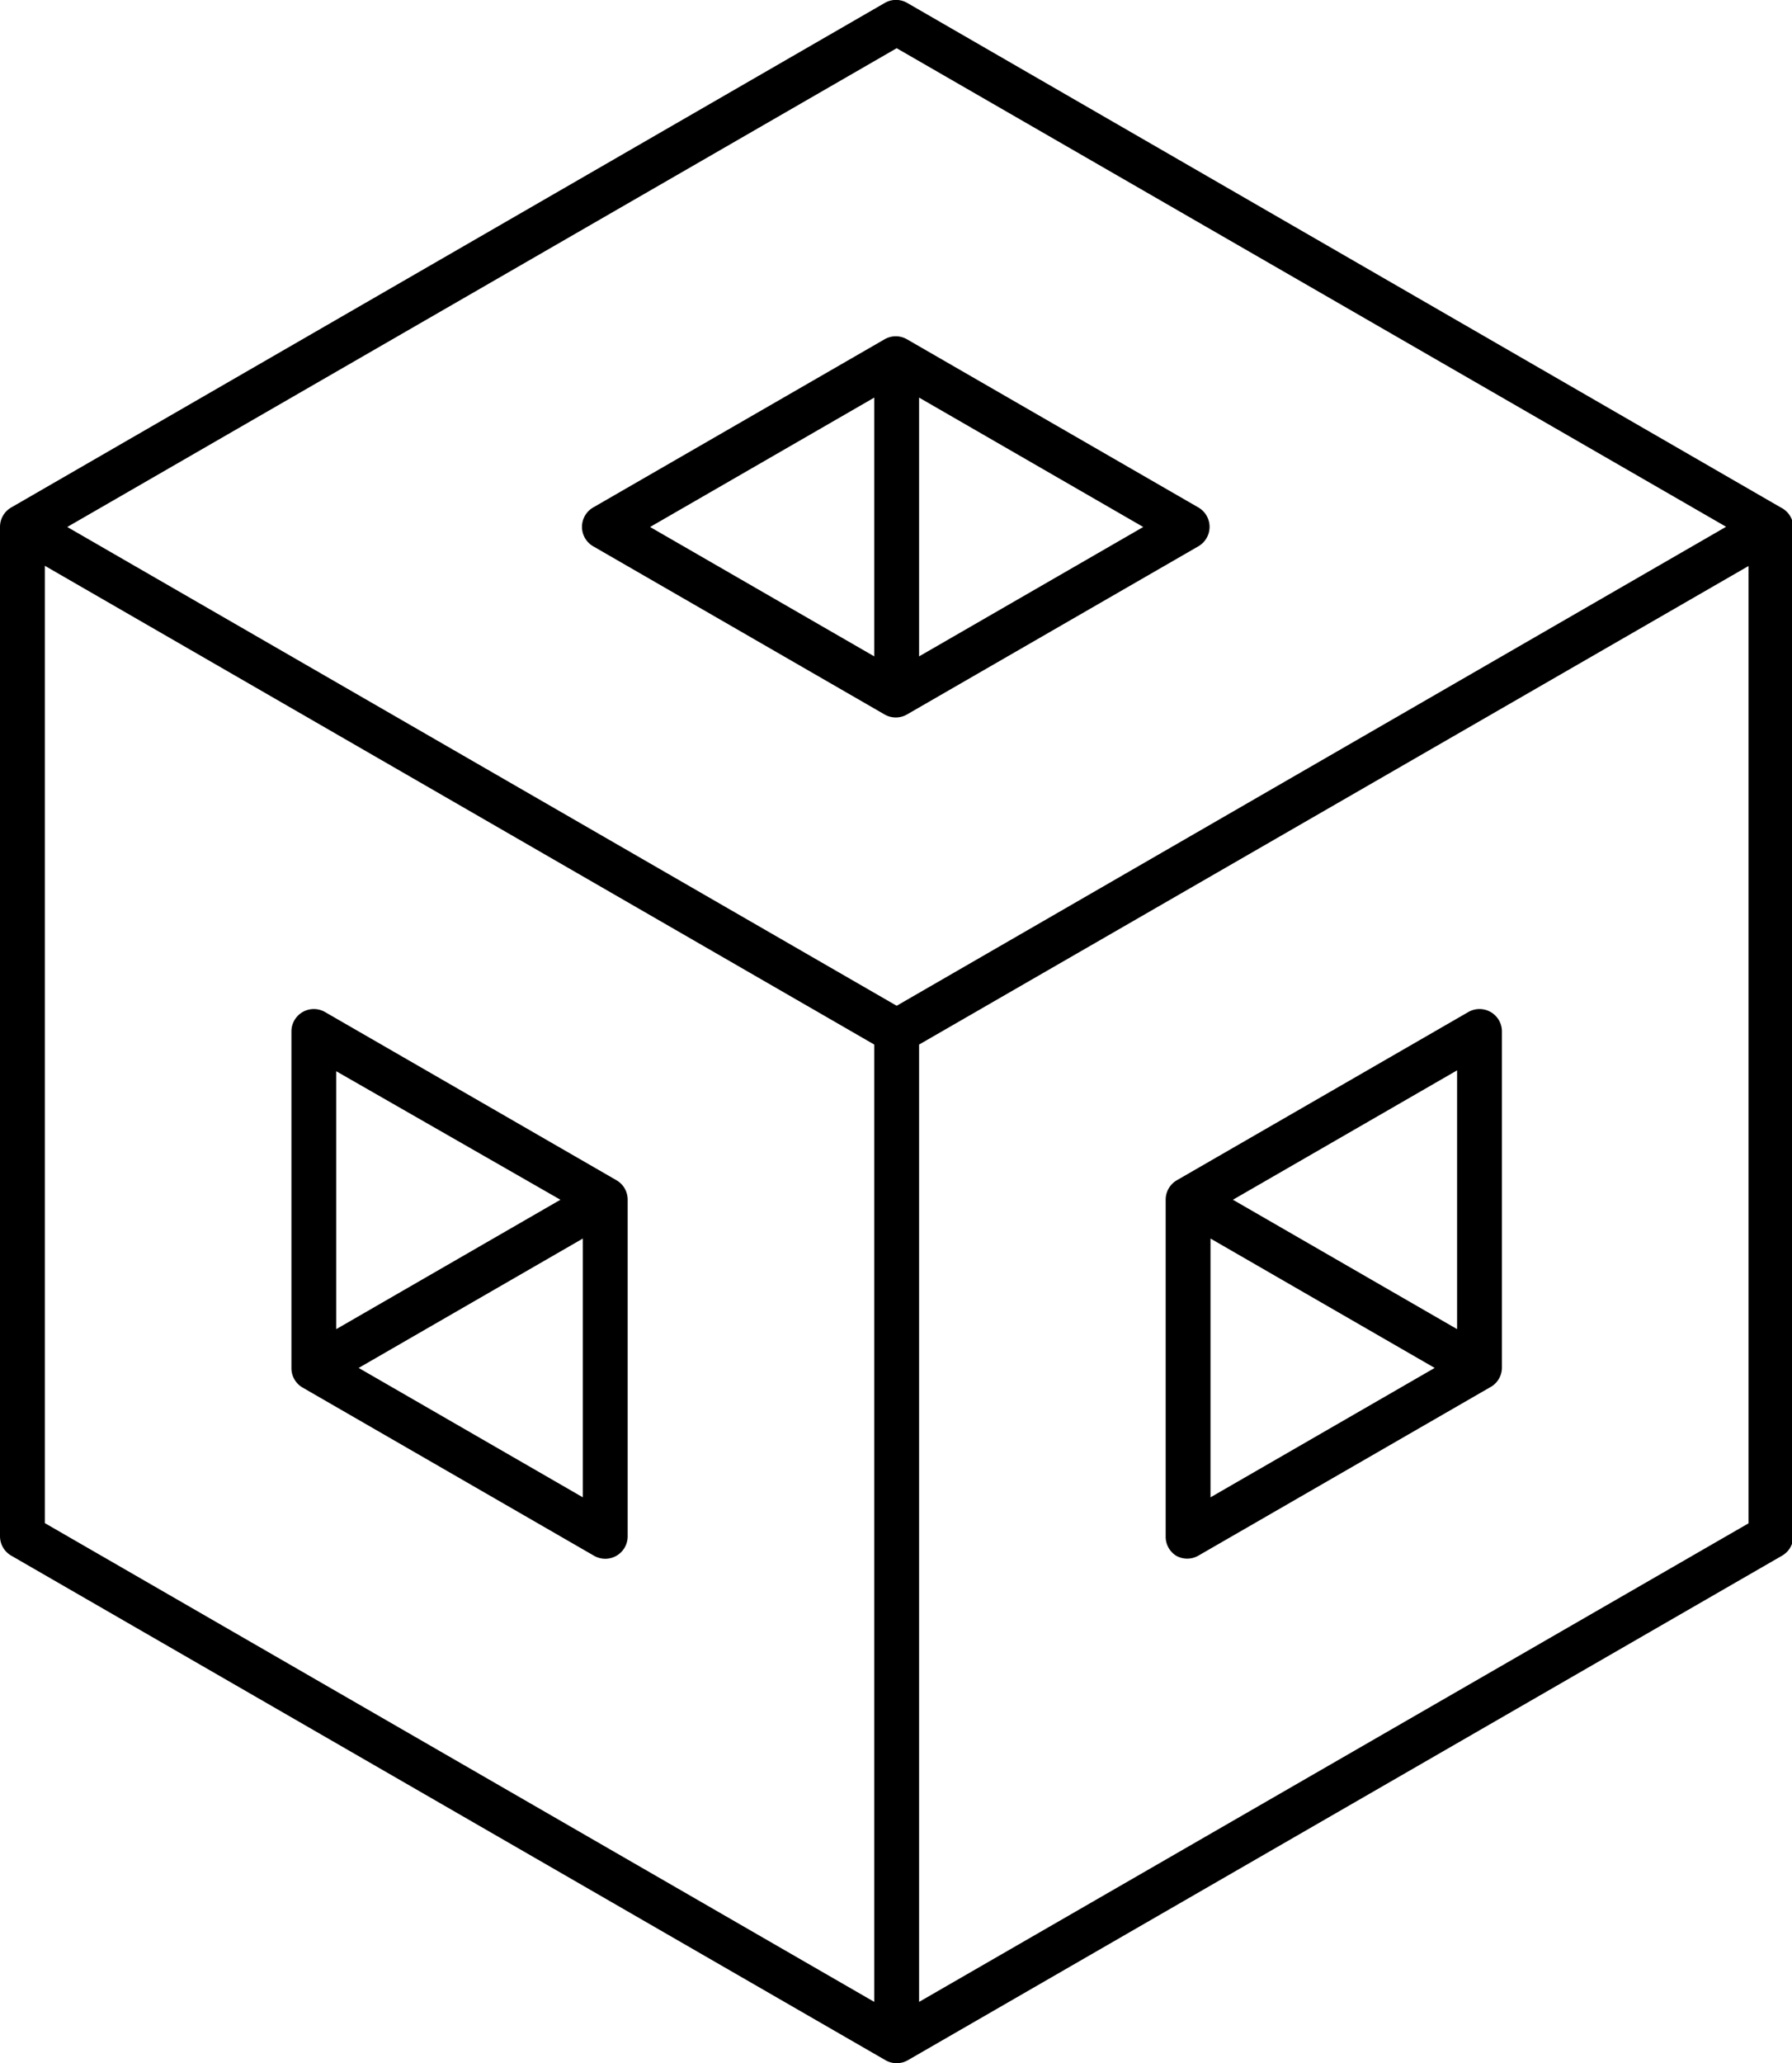 <svg xmlns="http://www.w3.org/2000/svg" width="79.94" height="92" viewBox="0 0 79.94 92">
  <title>Blackspike_Menger sponge</title>
  <g>
    <path d="M79.44,22.63,40.47.13a1,1,0,0,0-1,0L.5,22.63a1,1,0,0,0-.5.87v45a1,1,0,0,0,.5.87l39,22.5a1,1,0,0,0,1,0l39-22.5a1,1,0,0,0,.5-.87v-45A1,1,0,0,0,79.44,22.63ZM39,89.27,2,67.92V25.23L39,46.58Zm1-44.42L3,23.5,40,2.15l37,21.34Zm38,23.08L41,89.27V46.58l37-21.34Z"/>
    <path d="M13.49,61.87l13,7.5A1,1,0,0,0,28,68.5v-15a1,1,0,0,0-.5-.87l-13-7.5A1,1,0,0,0,13,46V61A1,1,0,0,0,13.49,61.87ZM26,66.77,16,61l10-5.77Zm-11-19L25,53.5,15,59.27Z"/>
    <path d="M53.46,22.63l-13-7.5a1,1,0,0,0-1,0l-13,7.5a1,1,0,0,0,0,1.73l13,7.5a1,1,0,0,0,1,0l13-7.5a1,1,0,0,0,0-1.73ZM39,29.27,29,23.5l10-5.77Zm2,0V17.73L51,23.5Z"/>
    <path d="M52.46,69.37a1,1,0,0,0,1,0l13-7.5h0A1,1,0,0,0,67,61V46a1,1,0,0,0-1.5-.87l-13,7.5a1,1,0,0,0-.5.87v15A1,1,0,0,0,52.46,69.37ZM65,47.73V59.27L55,53.5Zm-11,7.5L64,61,54,66.77Z"/>
  </g>
</svg>
